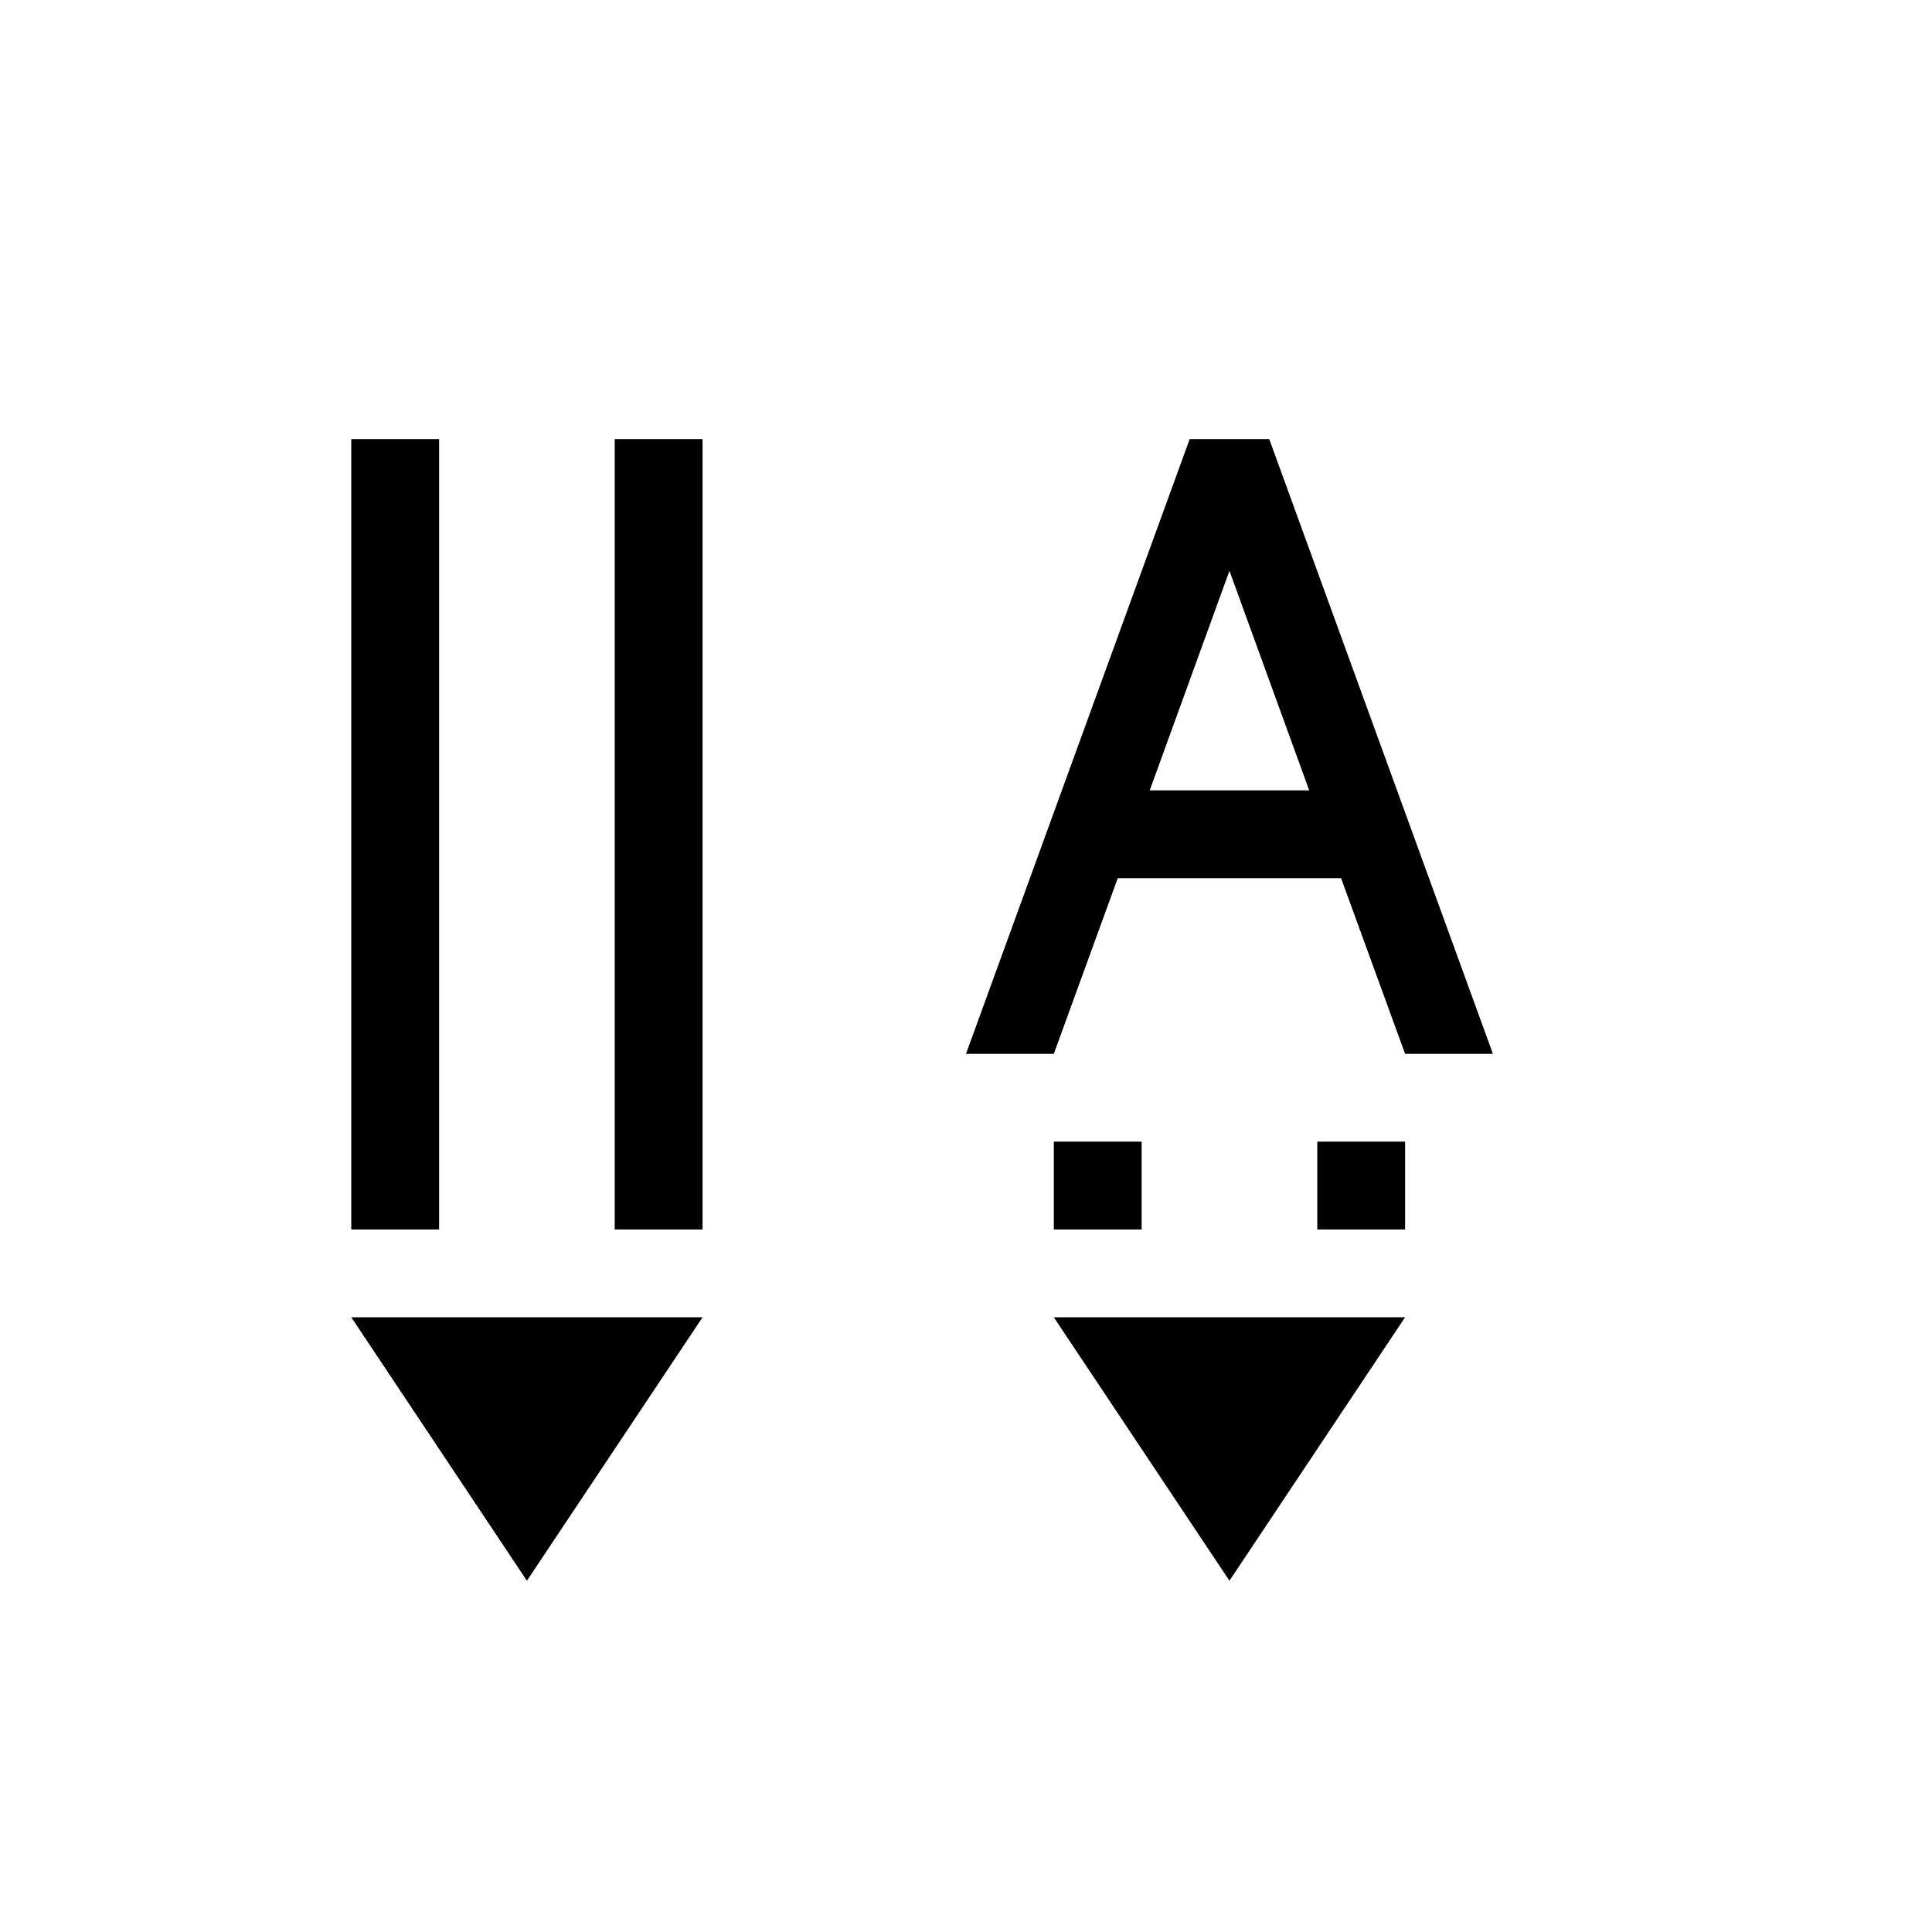 <svg xmlns="http://www.w3.org/2000/svg" width="22" height="22" version="1.1">
 <defs>
  <style id="current-color-scheme" type="text/css">
   .ColorScheme-Text { color:#000000; } .ColorScheme-Highlight { color:#4285f4; } .ColorScheme-NeutralText { color:#ff9800; } .ColorScheme-PositiveText { color:#4caf50; } .ColorScheme-NegativeText { color:#f44336; }
  </style>
 </defs>
 <g transform="translate(3,3)">
  <path style="fill:currentColor" class="ColorScheme-Text" d="M 1,2 V 11 H 2 V 2 Z M 4,2 V 11 H 5 V 2 Z M 9,10 V 11 H 10 V 10 Z M 12,10 V 11 H 13 V 10 Z M 9,12 11,15 13,12 Z M 1,12 3,15 5,12 Z M 10.547,2 8,9 H 9 L 9.728,7 H 12.271 L 13,9 H 14 L 11.453,2 Z M 11,3.5 11.908,6 H 10.092 Z"/>
 </g>
</svg>
